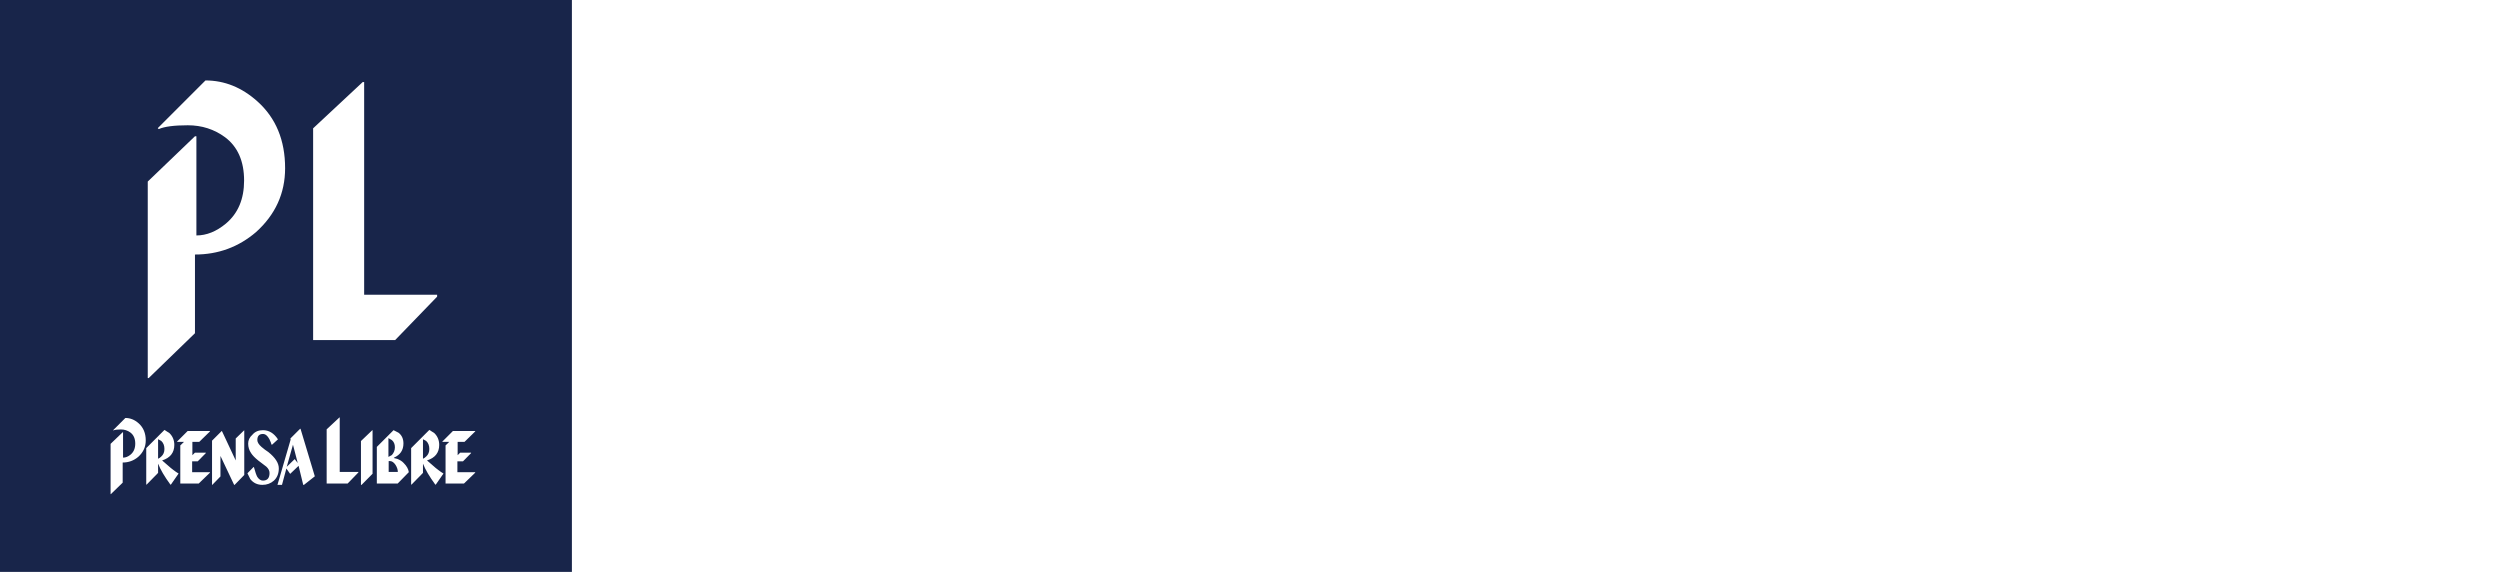 <svg xmlns="http://www.w3.org/2000/svg" xmlns:xlink="http://www.w3.org/1999/xlink" width="100%" height="100%" viewBox="0 0 1024 236">
<!-- Vectorization by Rodrigo Polo https://github.com/rodrigopolo/logotipos-politicos -->
<defs>
<filter id="f1" x="-20%" y="-20%" width="140%" height="140%" color-interpolation-filters="sRGB">
<feColorMatrix in="SourceGraphic" type="matrix" values="0 0 0 0 0 0 0 0 0 0 0 0 0 0 0 0 0 0 1 0" result="result1"/>
</filter>
<g id="l4">
<path fill="#18254A" stroke="none" d="M 234.25 234.25 L 234.25 0 -0.05 0 -0.05 234.25 234.25 234.25 Z"/>
</g>
<g id="l1">
<path fill="#FFFFFF" stroke="none" d="M -12.25 -10.5 Q -15 -10.5 -16.55 -8.65 -18.3 -7.1 -18.3 -5 -18.3 -2.85 -17.1 -1.1 -16.2 0.3 -14.2 1.9 L -10.85 4.45 Q -9.55 5.65 -9.55 7.05 -9.55 10.15 -12.25 10.15 -13.55 10.15 -14.55 8.65 -15.15 7.6 -15.95 4.6 L -16.1 4.6 -18.6 7.15 -17.45 9.5 Q -15.6 11.9 -12.45 11.9 -9.7 11.9 -7.75 10.15 -5.75 8.3 -5.75 5.15 -5.75 1.9 -10.05 -1.55 -11.45 -2.45 -12.85 -3.65 -14.55 -5.15 -14.55 -6.45 -14.55 -8.95 -12.25 -8.95 -10.75 -8.95 -9.6 -6.8 -8.85 -5.25 -8.75 -4.6 L -8.45 -4.6 -6.1 -6.75 Q -8.55 -10.5 -12.25 -10.5 M -29.05 -10.15 L -29.15 -10.15 -33.1 -6.2 -33.1 11.9 -33 11.9 -29.65 8.45 -29.65 0.05 -24.05 11.9 -23.85 11.9 -19.9 7.85 -19.9 -10.4 -20 -10.4 -23.4 -7.1 -23.4 1.9 -29.05 -10.15 M 43.3 -9.45 L 41.25 -10.5 34.4 -3.65 34.4 11.35 42.95 11.35 47.5 6.7 Q 47.25 4.8 45.4 2.95 44.45 1.9 42.75 1.25 L 41.35 0.9 41.45 0.75 Q 45.3 -1 45.3 -5.05 45.3 -7.9 43.3 -9.45 M 41.8 -3.5 Q 41.8 -1.7 40.55 -0.3 L 39.15 0.45 39.15 -7.25 40.55 -6.45 Q 41.8 -5.4 41.8 -3.5 M 42.05 3.7 Q 43 5.2 43 6.6 L 39.25 6.6 39.25 2.15 39.75 2.15 Q 41 2.15 42.05 3.7 M 3.15 -11.05 L 2.95 -11.05 -1 -7.1 -0.9 -6.65 -6.3 11.9 -4.45 11.9 -2.65 5.2 -1.1 7.4 2.35 4.1 4.25 11.9 4.55 11.9 9 8.4 3.15 -11.05 M 2 2.95 L 0.75 1.35 -2.5 4.5 0.05 -4.55 2 2.95 M 32.55 -10.5 L 27.9 -6.05 27.9 11.9 28.15 11.9 32.65 7.35 32.65 -10.5 32.55 -10.5 Z"/>
</g>
<g id="l2">
<path fill="#FFFFFF" stroke="none" d="M 2.9 -5.1 Q 2.9 -2.2 1 -0.6 -0.5 0.65 -2.1 0.65 L -2.1 -9.75 -2.25 -9.75 -7.2 -5 -7.2 15.6 -7.1 15.6 -2.25 10.9 -2.25 2.65 Q 1.4 2.65 4.15 0.3 7.2 -2.45 7.2 -6.4 7.2 -10.8 4.3 -13.4 1.85 -15.6 -1.15 -15.6 L -6.15 -10.6 -6.05 -10.5 Q -5.15 -10.9 -3 -10.9 -0.8 -10.9 0.9 -9.65 2.9 -8.15 2.9 -5.1 Z"/>
</g>
<g id="l3">
<path fill="#FFFFFF" stroke="none" d="M -1.15 -13.5 L -1.3 -13.5 -6.5 -8.65 -6.5 13.55 2.1 13.55 6.5 9 6.5 8.8 -1.15 8.8 -1.15 -13.5 Z"/>
</g>
<g id="l5">
<path fill="#FFFFFF" stroke="none" d="M 4.9 -5.05 Q 4.9 -7.95 2.9 -9.9 L 0.85 -11.2 -6.6 -3.75 -6.6 11.2 -6.45 11.2 -1.75 6.4 -1.75 2.7 -1.7 2.7 Q -0.35 6.2 3.3 11.2 L 3.5 11.2 6.65 6.65 Q 4.65 5.5 2.1 3.2 L -0.1 1.3 Q 4.9 -0.3 4.9 -5.05 M -1.75 -7.4 L -0.45 -6.7 Q 0.85 -5.5 0.85 -3.4 0.85 -1.45 -0.45 -0.3 -1.05 0.3 -1.75 0.6 L -1.75 -7.4 Z"/>
</g>
<g id="l6">
<path fill="#FFFFFF" stroke="none" d="M 5.05 -1.9 L 0.6 -1.9 -0.45 -0.85 -0.45 -6.3 2.35 -6.3 6.75 -10.6 6.75 -10.75 -2.4 -10.75 -6.7 -6.45 -6.7 -6.3 -3.9 -6.3 -5.4 -4.85 -5.4 10.75 2.15 10.75 6.75 6.3 6.75 6.1 -0.55 6.1 -0.55 1.65 1.75 1.65 5.05 -1.7 5.05 -1.9 Z"/>
</g>
</defs>
<g transform="matrix(1,0,0,1,0,0)">
<use xlink:href="#l4"/>
</g>
<g transform="matrix(1,0,0,1,119.95,186.7)">
<g transform="matrix(1,0,0,1,0,0)">
<use xlink:href="#l1"/>
</g>
<g transform="matrix(1,0,0,1,-67.45,0.1)">
<g transform="matrix(1,0,0,1,0,0)">
<use xlink:href="#l2"/>
</g>
</g>
<g transform="matrix(1,0,0,1,20.35,-2.2)">
<g transform="matrix(1,0,0,1,0,0)">
<use xlink:href="#l3"/>
</g>
</g>
<g transform="matrix(1,0,0,1,-53.45,0.6)">
<g transform="matrix(1,0,0,1,0,0)">
<use xlink:href="#l5"/>
</g>
</g>
<g transform="matrix(1,0,0,1,55.05,0.6)">
<g transform="matrix(1,0,0,1,0,0)">
<use xlink:href="#l5"/>
</g>
</g>
<g transform="matrix(1,0,0,1,-40.7,0.6)">
<g transform="matrix(1,0,0,1,0,0)">
<use xlink:href="#l6"/>
</g>
</g>
<g transform="matrix(1,0,0,1,67.95,0.6)">
<g transform="matrix(1,0,0,1,0,0)">
<use xlink:href="#l6"/>
</g>
</g>
</g>
<g transform="matrix(3.907,0,0,3.907,88.65,93.9)">
<g transform="matrix(1,0,0,1,0,0)">
<use xlink:href="#l2"/>
</g>
</g>
<g transform="matrix(3.907,0,0,3.907,153.65,86.35)">
<g transform="matrix(1,0,0,1,0,0)">
<use xlink:href="#l3"/>
</g>
</g>
<g transform="matrix(5.116,0,0,5.116,641.4,116.55)">
<g transform="matrix(1,0,0,1,0,0)">
<use filter="url(#f1)" xlink:href="#l1"/>
</g>
<g transform="matrix(1,0,0,1,-67.45,0.1)">
<g transform="matrix(1,0,0,1,0,0)">
<use filter="url(#f1)" xlink:href="#l2"/>
</g>
</g>
<g transform="matrix(1,0,0,1,20.35,-2.2)">
<g transform="matrix(1,0,0,1,0,0)">
<use filter="url(#f1)" xlink:href="#l3"/>
</g>
</g>
<g transform="matrix(1,0,0,1,-53.45,0.6)">
<g transform="matrix(1,0,0,1,0,0)">
<use filter="url(#f1)" xlink:href="#l5"/>
</g>
</g>
<g transform="matrix(1,0,0,1,55.05,0.6)">
<g transform="matrix(1,0,0,1,0,0)">
<use filter="url(#f1)" xlink:href="#l5"/>
</g>
</g>
<g transform="matrix(1,0,0,1,-40.7,0.6)">
<g transform="matrix(1,0,0,1,0,0)">
<use filter="url(#f1)" xlink:href="#l6"/>
</g>
</g>
<g transform="matrix(1,0,0,1,67.95,0.6)">
<g transform="matrix(1,0,0,1,0,0)">
<use filter="url(#f1)" xlink:href="#l6"/>
</g>
</g>
</g>
</svg>
